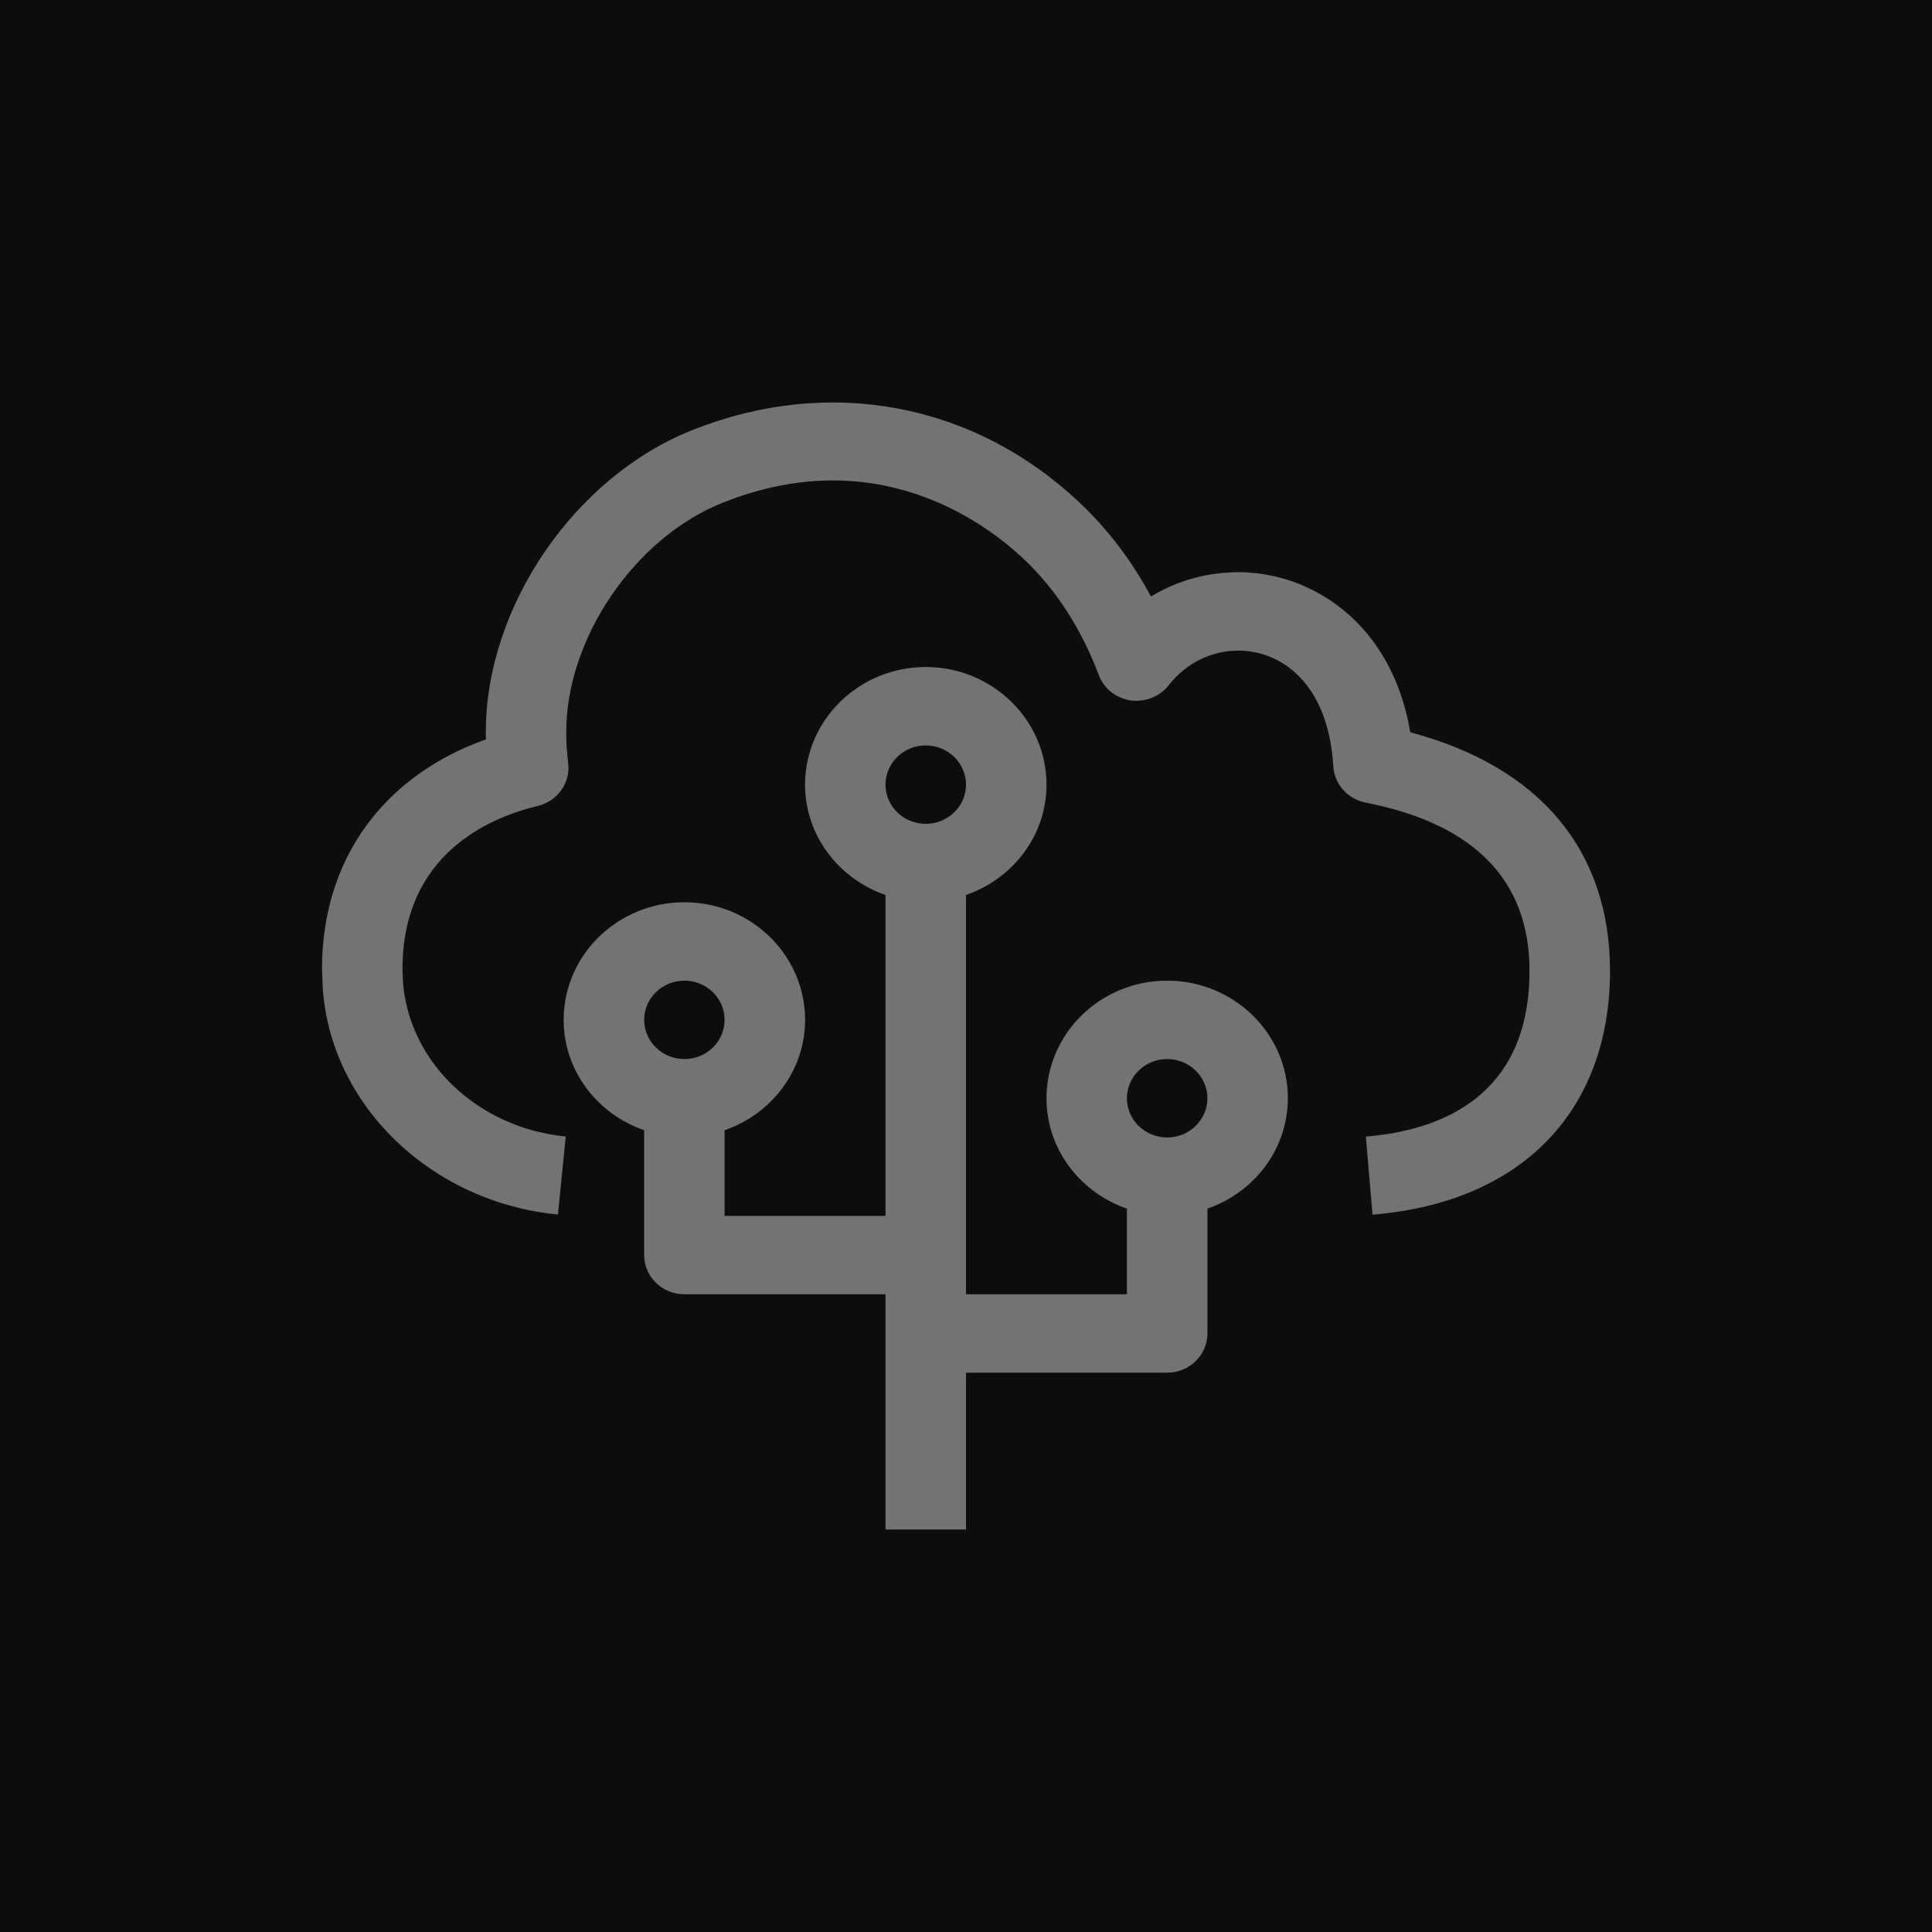 <?xml version="1.0" encoding="UTF-8"?>
<svg width="24px" height="24px" viewBox="0 0 24 24" version="1.1" xmlns="http://www.w3.org/2000/svg" xmlns:xlink="http://www.w3.org/1999/xlink">
    <title>Icon-Architecture/16/Arch_AWS-Elastic-Beanstalk_16</title>
    <g id="Icon-Architecture/16/Arch_AWS-Elastic-Beanstalk_16" stroke="none" stroke-width="1" fill="none" fill-rule="evenodd">
        <g id="Icon-Architecture-BG/16/Compute" fill="rgb(13,13,13)">
            <rect id="Rectangle" x="0" y="0" width="24" height="24"></rect>
        </g>
        <path d="M14.999,13.643 C14.999,13.374 14.774,13.156 14.499,13.156 C14.224,13.156 13.999,13.374 13.999,13.643 C13.999,13.912 14.224,14.13 14.499,14.13 C14.774,14.13 14.999,13.912 14.999,13.643 M11,9.747 C11,10.016 11.225,10.234 11.5,10.234 C11.775,10.234 12,10.016 12,9.747 C12,9.478 11.775,9.26 11.5,9.26 C11.225,9.26 11,9.478 11,9.747 M8.002,12.669 C8.002,12.938 8.227,13.156 8.502,13.156 C8.777,13.156 9.001,12.938 9.001,12.669 C9.001,12.4 8.777,12.182 8.502,12.182 C8.227,12.182 8.002,12.4 8.002,12.669 M15.998,13.643 C15.998,14.277 15.579,14.813 14.999,15.014 L14.999,16.565 C14.999,16.834 14.775,17.052 14.499,17.052 L12,17.052 L12,19 L11,19 L11,16.078 L8.502,16.078 C8.226,16.078 8.002,15.86 8.002,15.591 L8.002,14.04 C7.421,13.839 7.002,13.303 7.002,12.669 C7.002,11.863 7.675,11.208 8.502,11.208 C9.328,11.208 10.001,11.863 10.001,12.669 C10.001,13.303 9.582,13.839 9.001,14.04 L9.001,15.104 L11,15.104 L11,11.118 C10.42,10.917 10.001,10.381 10.001,9.747 C10.001,8.941 10.674,8.286 11.5,8.286 C12.327,8.286 13,8.941 13,9.747 C13,10.381 12.581,10.917 12,11.118 L12,16.078 L13.999,16.078 L13.999,15.014 C13.418,14.813 13,14.277 13,13.643 C13,12.837 13.672,12.182 14.499,12.182 C15.325,12.182 15.998,12.837 15.998,13.643 M20,12.059 C20,13.805 18.897,14.939 17.05,15.089 L16.967,14.119 C17.894,14.043 19,13.624 19,12.059 C19,10.937 18.315,10.234 16.964,9.97 C16.741,9.926 16.577,9.742 16.563,9.521 C16.499,8.458 15.888,8.082 15.384,8.082 C15.047,8.082 14.731,8.239 14.517,8.514 C14.407,8.655 14.222,8.725 14.045,8.701 C13.864,8.673 13.713,8.554 13.65,8.387 C13.431,7.807 13.117,7.322 12.719,6.946 C12.228,6.482 10.88,5.485 8.978,6.245 C7.888,6.678 7.034,7.928 7.034,9.093 C7.034,9.222 7.042,9.351 7.058,9.478 C7.089,9.722 6.929,9.95 6.683,10.011 C6.054,10.162 5,10.627 5,12.038 L5.004,12.165 C5.062,13.185 5.932,14.012 7.028,14.118 L6.931,15.087 C5.347,14.935 4.091,13.714 4.008,12.247 L4,12.038 C4,10.683 4.753,9.642 6.036,9.185 C6.035,9.154 6.035,9.123 6.035,9.093 C6.035,7.535 7.137,5.924 8.6,5.343 C10.299,4.666 12.099,5.003 13.413,6.246 C13.763,6.575 14.059,6.966 14.298,7.41 C14.622,7.213 14.995,7.108 15.384,7.108 C16.286,7.108 17.29,7.733 17.519,9.097 C19.122,9.521 20,10.562 20,12.059" id="AWS-Elastic-Beanstalk_Icon_16_Squid" fill="rgb(115,115,115)"></path>
    </g>
</svg>